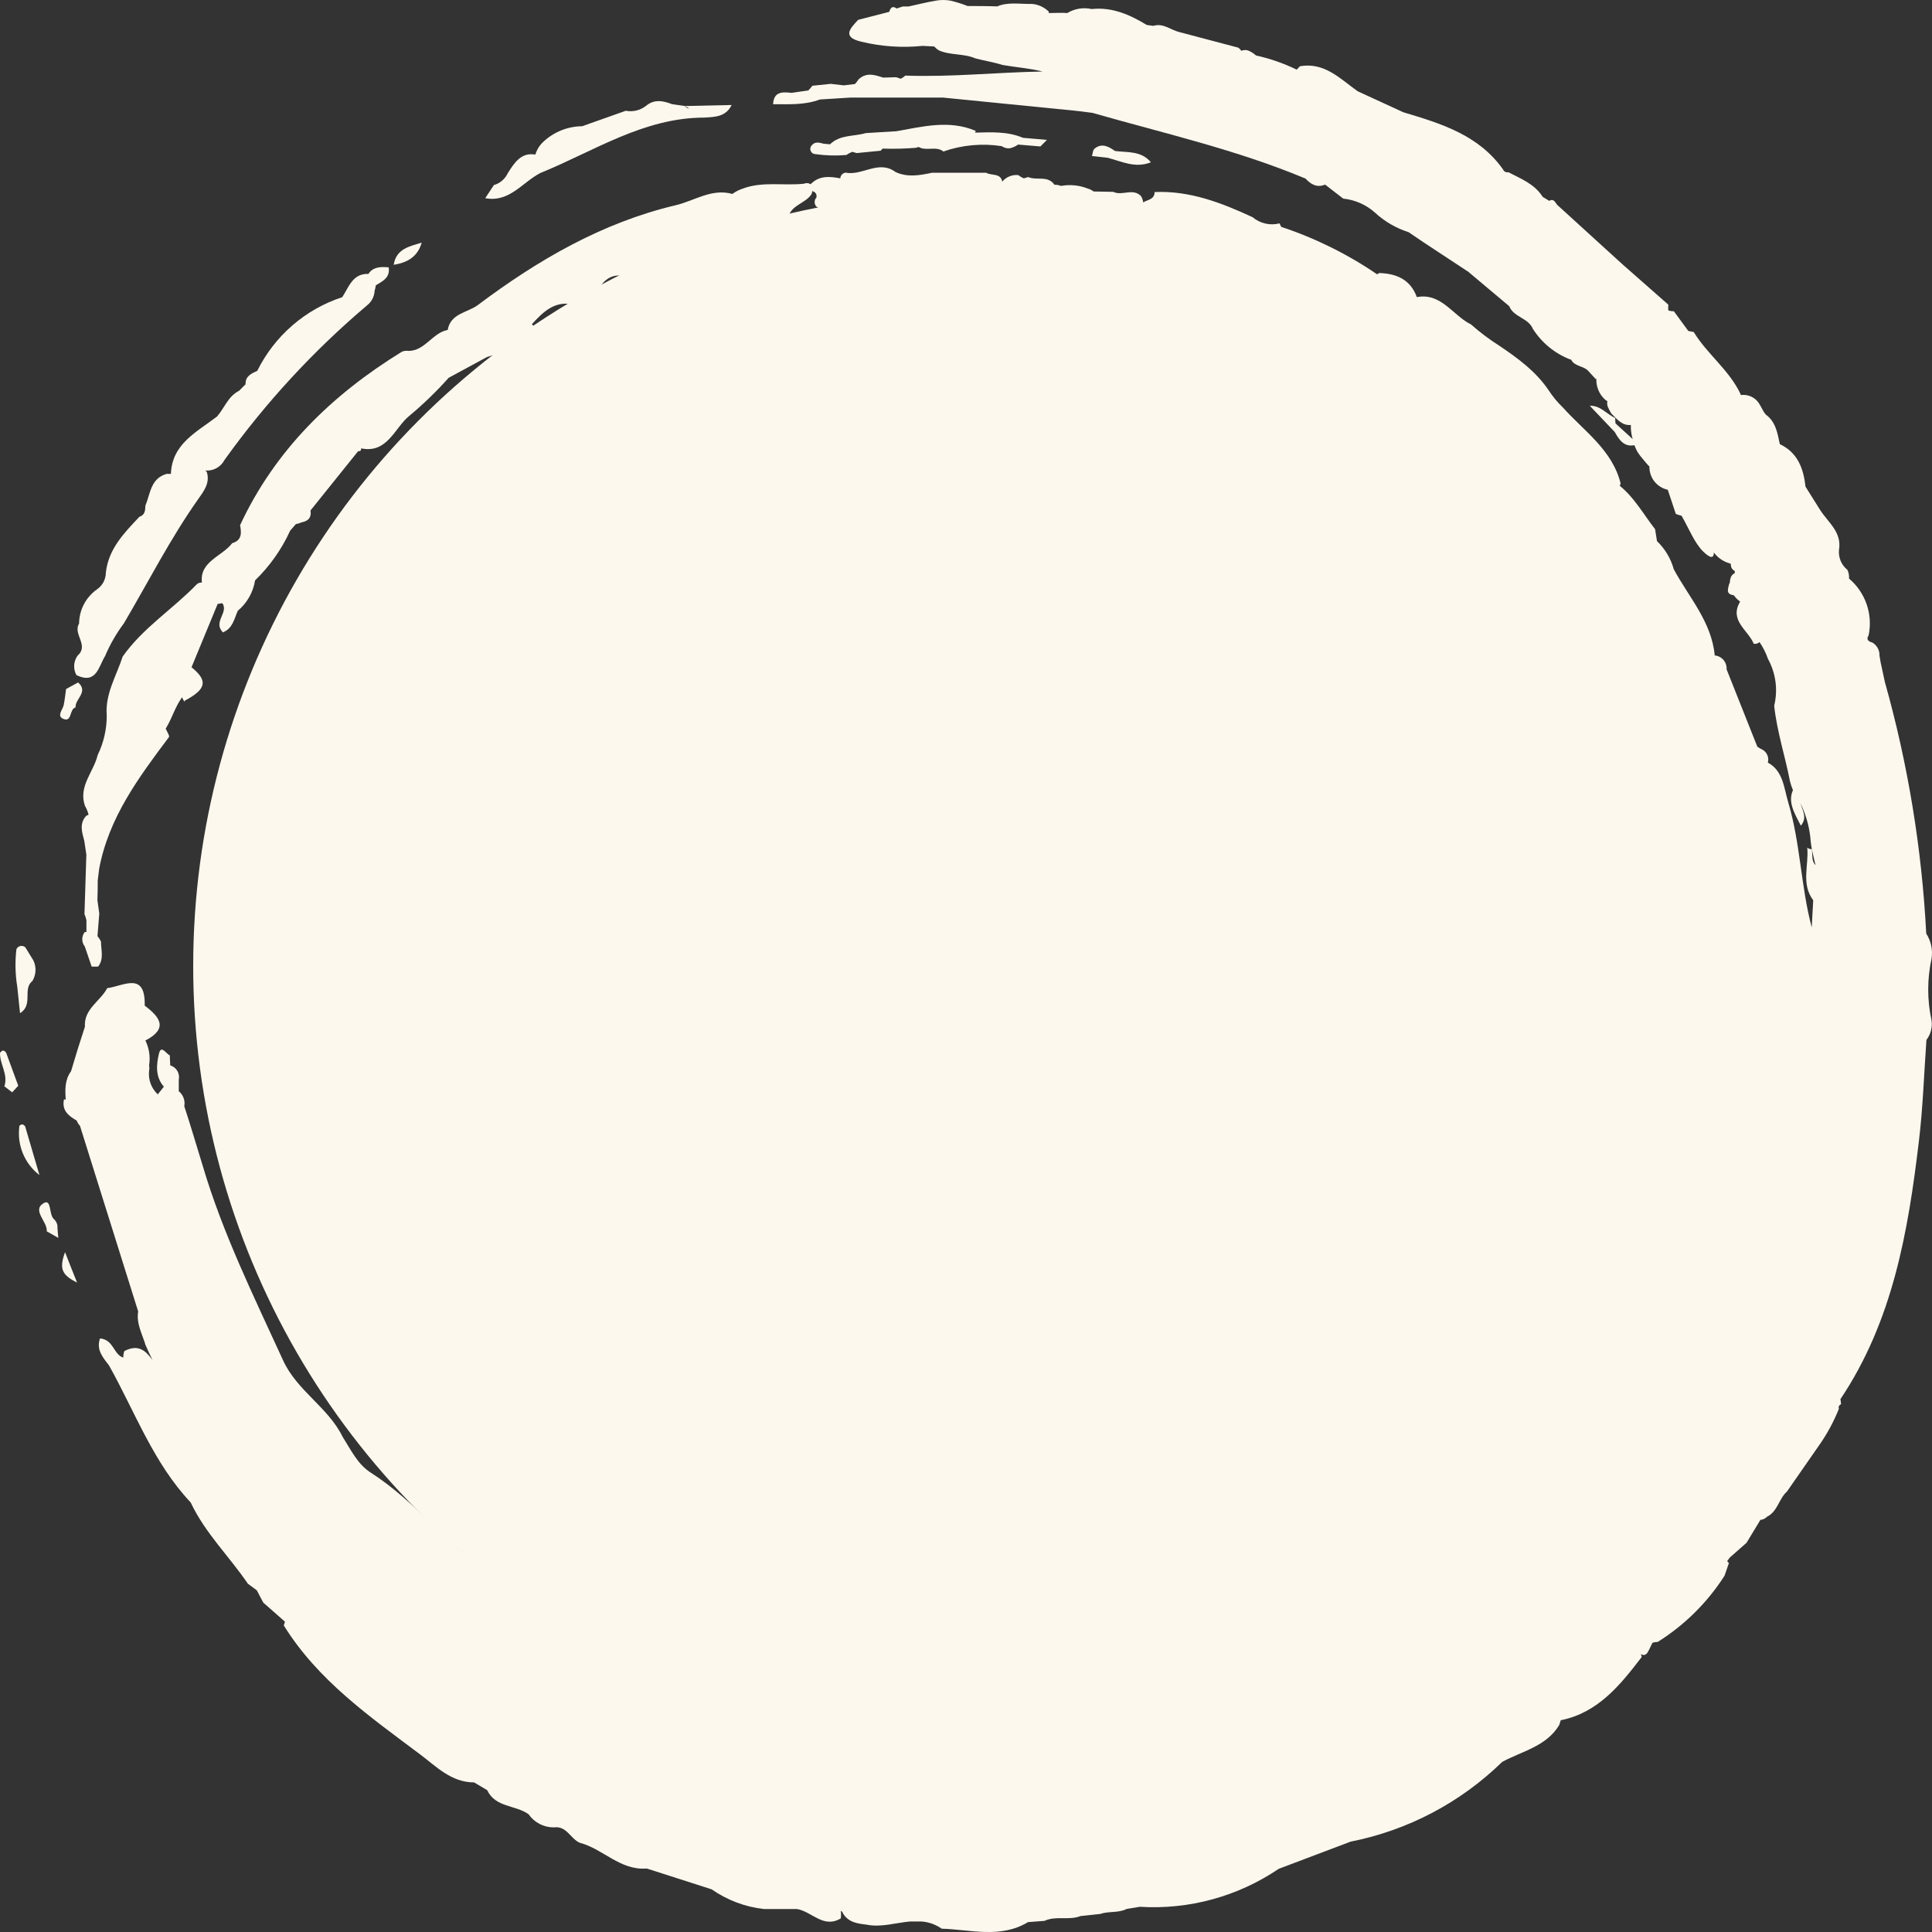 <svg width="60" height="60" viewBox="0 0 60 60" fill="none" xmlns="http://www.w3.org/2000/svg">
<rect x="0" y="0" width="60" height="60" fill="#333333" stroke="none"/>
<g style="mix-blend-mode:difference">
<path d="M1.989 34.136C1.91 34.483 2.127 34.654 2.383 34.801C2.404 34.861 2.438 34.916 2.483 34.962L4.291 40.728C4.228 41.106 4.417 41.426 4.519 41.769C4.586 41.928 4.661 42.083 4.736 42.238C4.531 41.958 4.308 41.728 3.863 41.958C3.837 42.023 3.826 42.093 3.829 42.162C3.522 42.065 3.536 41.608 3.106 41.565C2.982 41.922 3.199 42.16 3.388 42.409C4.194 43.849 4.766 45.436 5.922 46.66C6.366 47.607 7.119 48.333 7.698 49.184L7.974 49.387C8.041 49.516 8.11 49.642 8.177 49.771C8.402 49.967 8.626 50.164 8.849 50.362C8.84 50.402 8.828 50.44 8.812 50.477C9.872 52.188 11.488 53.314 13.051 54.487C13.548 54.86 14.015 55.354 14.724 55.354L15.13 55.595C15.386 56.139 16.009 56.051 16.415 56.343C16.503 56.47 16.621 56.574 16.759 56.645C16.896 56.716 17.048 56.752 17.202 56.751C17.596 56.696 17.718 57.102 18.002 57.228C18.727 57.416 19.263 58.097 20.085 58.028L22.101 58.675C22.583 59.011 23.141 59.221 23.725 59.287H24.754C25.211 59.362 25.57 59.901 26.11 59.578C26.122 59.499 26.122 59.419 26.11 59.34C26.129 59.349 26.145 59.363 26.158 59.379C26.172 59.395 26.181 59.414 26.187 59.434C26.358 59.705 26.636 59.739 26.916 59.772C27.355 59.862 27.805 59.717 28.252 59.674H28.623C28.847 59.691 29.061 59.768 29.245 59.897C30.148 59.923 31.068 60.211 31.926 59.693L32.438 59.654C32.795 59.487 33.197 59.648 33.556 59.505L34.165 59.44C34.433 59.346 34.732 59.417 34.992 59.283L35.398 59.217C36.926 59.312 38.442 58.898 39.712 58.038L41.944 57.194C43.718 56.844 45.353 55.985 46.65 54.719C47.269 54.381 48.016 54.242 48.422 53.575C48.441 53.524 48.455 53.473 48.469 53.424C49.622 53.194 50.312 52.339 50.986 51.458L50.958 51.372C51.098 51.446 51.157 51.348 51.21 51.242L51.317 51.021C51.369 51.001 51.424 50.991 51.48 50.993C52.315 50.47 53.024 49.768 53.556 48.937L53.692 48.545L53.639 48.482L53.719 48.372L54.24 47.913L54.671 47.201C54.748 47.196 54.821 47.161 54.874 47.105C55.205 46.944 55.243 46.546 55.495 46.322L56.522 44.845C56.758 44.503 56.955 44.136 57.109 43.749C57.103 43.736 57.101 43.721 57.101 43.707C57.102 43.692 57.105 43.678 57.112 43.665C57.118 43.652 57.127 43.64 57.138 43.631C57.149 43.622 57.162 43.615 57.176 43.611C57.172 43.557 57.165 43.504 57.156 43.452C58.78 41.03 59.257 38.258 59.592 35.449C59.718 34.405 59.752 33.346 59.827 32.296C59.893 32.209 59.941 32.111 59.968 32.006C59.995 31.901 60.001 31.791 59.985 31.684C59.848 31.056 59.848 30.406 59.985 29.779C60.03 29.505 59.971 29.225 59.821 28.993C59.684 26.349 59.253 23.727 58.536 21.179C58.491 20.975 58.447 20.771 58.404 20.567C58.392 20.5 58.382 20.432 58.37 20.363C58.373 20.281 58.354 20.2 58.315 20.128C58.276 20.056 58.218 19.996 58.148 19.955C58.032 19.92 57.943 19.869 58.032 19.73C58.099 19.409 58.077 19.075 57.97 18.765C57.862 18.455 57.674 18.179 57.423 17.968C57.431 17.874 57.412 17.779 57.371 17.695C57.281 17.622 57.21 17.528 57.164 17.422C57.119 17.315 57.101 17.198 57.111 17.083C57.208 16.53 56.778 16.228 56.528 15.841L56.072 15.114C56.009 14.549 55.83 14.056 55.274 13.793C55.201 13.454 55.15 13.103 54.841 12.877C54.721 12.742 54.679 12.558 54.549 12.43C54.486 12.368 54.41 12.322 54.327 12.294C54.243 12.266 54.155 12.257 54.068 12.269C53.723 11.506 53.026 11.01 52.6 10.311L52.432 10.278L51.983 9.666C51.924 9.668 51.866 9.659 51.81 9.639C51.807 9.58 51.807 9.52 51.81 9.46L50.389 8.21L48.359 6.361C48.294 6.282 48.254 6.157 48.112 6.237L47.909 6.113C47.655 5.709 47.231 5.552 46.843 5.348C46.811 5.356 46.777 5.352 46.747 5.337C46.717 5.322 46.694 5.297 46.681 5.266C45.923 4.193 44.76 3.838 43.583 3.487L42.162 2.833C41.62 2.447 41.136 1.925 40.371 2.057C40.337 2.096 40.302 2.131 40.27 2.163L40.27 2.163C39.868 1.967 39.444 1.819 39.007 1.723C38.933 1.656 38.848 1.603 38.755 1.566C38.688 1.547 38.617 1.551 38.552 1.578C38.526 1.54 38.494 1.507 38.457 1.48L36.63 0.997C36.362 0.936 36.129 0.707 35.818 0.803L35.615 0.776C35.089 0.456 34.539 0.213 33.904 0.281C33.645 0.223 33.373 0.267 33.146 0.405C32.956 0.391 32.763 0.405 32.57 0.405V0.36C32.428 0.222 32.243 0.137 32.046 0.122C31.685 0.13 31.295 0.054 30.97 0.199C30.66 0.187 30.357 0.187 30.05 0.187C29.874 0.117 29.692 0.06 29.506 0.018C29.365 -0.006 29.22 -0.006 29.078 0.018C28.788 0.065 28.504 0.14 28.217 0.201H28.037L27.846 0.264C27.708 0.164 27.655 0.25 27.616 0.368L26.65 0.617L26.642 0.626C26.393 0.892 26.147 1.155 26.75 1.295C27.372 1.446 28.015 1.49 28.652 1.425L29.011 1.443C29.054 1.49 29.103 1.531 29.157 1.564C29.519 1.725 29.929 1.654 30.29 1.813C30.568 1.886 30.854 1.929 31.131 2.017C31.547 2.09 31.973 2.119 32.379 2.221C30.958 2.245 29.537 2.4 28.116 2.347C28.074 2.387 28.026 2.42 27.974 2.445L27.832 2.398L27.426 2.41C27.164 2.323 26.906 2.239 26.666 2.463C26.631 2.515 26.593 2.564 26.551 2.61L26.204 2.651L25.798 2.604L25.229 2.663C25.191 2.714 25.148 2.763 25.103 2.808L24.582 2.884C24.299 2.851 24.029 2.841 24.009 3.236C24.498 3.236 24.99 3.267 25.461 3.09L26.415 3.03H29.283L33.382 3.438L33.585 3.461L33.93 3.506C36.149 4.142 38.404 4.65 40.544 5.546C40.706 5.721 40.895 5.839 41.153 5.733L41.715 6.168C42.079 6.205 42.422 6.355 42.696 6.598C42.996 6.877 43.355 7.086 43.745 7.21L44.22 7.532L45.599 8.44L46.871 9.509C47.007 9.854 47.46 9.868 47.602 10.209C47.878 10.643 48.285 10.977 48.763 11.163H48.79C48.893 11.388 49.192 11.357 49.334 11.53C49.409 11.612 49.486 11.694 49.561 11.777L49.577 11.753C49.57 11.873 49.59 11.994 49.635 12.106C49.68 12.219 49.749 12.319 49.837 12.401C49.864 12.424 49.891 12.444 49.92 12.463C49.882 12.593 49.973 12.716 50.038 12.838C50.217 13.019 50.381 13.226 50.647 13.197C50.643 13.345 50.662 13.493 50.704 13.636L50.172 13.15C50.162 13.093 50.162 13.038 50.162 12.983V12.983C49.896 12.86 49.703 12.589 49.372 12.601L50.148 13.417C50.286 13.666 50.446 13.89 50.757 13.825C50.784 13.895 50.815 13.963 50.85 14.029C50.899 14.107 50.954 14.181 51.015 14.249L51.102 14.354C51.141 14.402 51.183 14.445 51.224 14.49C51.221 14.658 51.276 14.822 51.38 14.953C51.485 15.084 51.631 15.175 51.794 15.21L52.044 15.961C52.102 15.983 52.162 16.002 52.223 16.018C52.44 16.391 52.62 16.856 52.888 17.122C53.156 17.387 53.225 17.307 53.225 17.158C53.354 17.332 53.54 17.454 53.749 17.505C53.75 17.542 53.756 17.579 53.765 17.615C53.786 17.667 53.825 17.709 53.875 17.733V17.799C53.818 17.825 53.774 17.873 53.751 17.931C53.732 17.986 53.722 18.043 53.721 18.101L53.703 18.125C53.67 18.282 53.579 18.451 53.845 18.486C53.874 18.526 53.906 18.563 53.94 18.598C53.972 18.629 54.007 18.655 54.041 18.684C53.692 19.271 54.289 19.565 54.464 19.992C54.496 19.998 54.529 19.997 54.56 19.988C54.592 19.979 54.621 19.963 54.644 19.941C54.755 20.104 54.843 20.281 54.908 20.467C55.151 20.909 55.219 21.427 55.099 21.917C55.184 22.717 55.438 23.48 55.59 24.265C55.614 24.358 55.644 24.45 55.682 24.538C55.511 24.914 55.741 25.277 55.927 25.642C56.132 25.403 55.984 25.177 55.915 24.946C56.074 25.274 56.177 25.627 56.22 25.989C56.233 26.183 56.263 26.375 56.311 26.564C56.335 26.662 56.36 26.766 56.382 26.866C56.25 26.743 56.297 26.539 56.266 26.372C56.216 26.373 56.167 26.357 56.126 26.327C56.179 26.868 55.927 27.449 56.311 27.959L56.307 28.037C56.294 28.281 56.281 28.528 56.266 28.775V28.806C55.925 27.527 55.915 26.184 55.534 24.916C55.4 24.467 55.379 23.934 54.892 23.677H54.904C54.922 23.606 54.918 23.531 54.891 23.462C54.864 23.393 54.817 23.335 54.756 23.294C54.693 23.265 54.632 23.229 54.575 23.188C54.259 22.387 53.941 21.587 53.621 20.787C53.628 20.681 53.593 20.576 53.524 20.495C53.455 20.415 53.357 20.364 53.252 20.355C53.156 19.312 52.45 18.549 51.981 17.68C51.889 17.347 51.709 17.044 51.459 16.805L51.4 16.434C51.043 15.977 50.761 15.457 50.302 15.086C50.313 15.064 50.322 15.041 50.331 15.018C50.071 13.97 49.198 13.393 48.534 12.652C48.369 12.494 48.222 12.316 48.097 12.124C47.702 11.537 47.143 11.129 46.569 10.741C46.257 10.543 45.961 10.321 45.684 10.076C45.121 9.801 44.762 9.083 44.001 9.227C43.804 8.683 43.376 8.497 42.834 8.479C42.811 8.491 42.789 8.504 42.769 8.52C41.848 7.891 40.845 7.395 39.789 7.045C39.77 7.01 39.754 6.973 39.736 6.937C39.592 6.974 39.442 6.976 39.297 6.943C39.152 6.91 39.017 6.843 38.904 6.747C37.937 6.298 36.953 5.917 35.858 5.964C35.854 6.2 35.641 6.198 35.503 6.286C35.495 6.213 35.469 6.143 35.428 6.082C35.172 5.833 34.843 6.094 34.573 5.958L33.964 5.947C33.909 5.906 33.847 5.875 33.782 5.856C33.517 5.751 33.229 5.723 32.949 5.774C32.885 5.749 32.816 5.737 32.746 5.737C32.543 5.441 32.198 5.613 31.934 5.499L31.796 5.539C31.734 5.513 31.674 5.478 31.62 5.437C31.527 5.428 31.434 5.442 31.348 5.478C31.262 5.513 31.186 5.569 31.126 5.641C31.074 5.364 30.787 5.464 30.625 5.364H28.95C28.569 5.444 28.187 5.517 27.811 5.342C27.29 4.954 26.778 5.466 26.261 5.362C26.217 5.367 26.176 5.388 26.146 5.42C26.116 5.453 26.098 5.495 26.096 5.539C25.769 5.478 25.446 5.444 25.174 5.721C25.145 5.702 25.11 5.69 25.075 5.687C25.04 5.685 25.004 5.69 24.971 5.705C24.342 5.774 23.686 5.627 23.077 5.854C22.958 5.892 22.846 5.949 22.744 6.023C22.103 5.843 21.569 6.235 20.991 6.372C18.697 6.914 16.701 8.077 14.839 9.474C14.527 9.709 13.991 9.729 13.904 10.247C13.429 10.335 13.199 10.898 12.686 10.898C12.617 10.887 12.547 10.896 12.483 10.922C10.31 12.259 8.544 13.974 7.456 16.31C7.499 16.548 7.519 16.779 7.211 16.869C6.906 17.276 6.189 17.434 6.271 18.093C6.242 18.09 6.213 18.093 6.186 18.102C6.159 18.111 6.133 18.126 6.112 18.145C5.365 18.919 4.438 19.498 3.81 20.389C3.617 20.989 3.258 21.55 3.315 22.225C3.315 22.649 3.219 23.068 3.033 23.449C2.909 23.977 2.426 24.416 2.639 25.028C2.689 25.113 2.727 25.205 2.751 25.301L2.675 25.338C2.458 25.579 2.546 25.846 2.617 26.111L2.626 26.17C2.645 26.295 2.664 26.418 2.682 26.541C2.663 27.157 2.643 27.773 2.623 28.387C2.648 28.448 2.668 28.511 2.684 28.575V28.944H2.633C2.582 29.008 2.555 29.087 2.555 29.169C2.555 29.25 2.582 29.329 2.633 29.393L2.846 30.017C2.914 30.021 2.981 30.021 3.049 30.017C3.234 29.777 3.136 29.503 3.136 29.242C3.108 29.181 3.071 29.124 3.027 29.073C3.047 28.841 3.065 28.609 3.083 28.377L3.084 28.375L3.077 28.328C3.059 28.203 3.041 28.08 3.025 27.955C3.035 27.751 3.035 27.547 3.035 27.343C3.049 27.236 3.062 27.128 3.075 27.021L3.079 26.986C3.374 25.393 4.308 24.143 5.246 22.892C5.276 22.851 5.183 22.719 5.146 22.629C5.333 22.329 5.428 21.982 5.631 21.687L5.654 21.654C5.673 21.706 5.7 21.755 5.735 21.799V21.762C6.411 21.403 6.466 21.142 5.948 20.722L6.76 18.755L6.906 18.733C7.109 19.027 6.604 19.31 6.922 19.639C7.231 19.516 7.274 19.214 7.385 18.968C7.672 18.729 7.862 18.394 7.921 18.025C8.377 17.583 8.747 17.059 9.011 16.481L9.188 16.277C9.252 16.266 9.314 16.247 9.373 16.22C9.578 16.181 9.679 16.069 9.643 15.853L11.118 14.017L11.198 14.001L11.22 13.925C12.03 14.092 12.259 13.283 12.704 12.921C13.142 12.557 13.553 12.16 13.932 11.734L15.12 11.09C15.56 10.947 16.003 10.814 16.439 10.657C16.821 10.521 16.76 10.302 16.518 10.068C16.866 9.688 17.223 9.333 17.797 9.456C18.548 9.617 18.502 8.483 19.291 8.56C19.667 8.599 20.073 8.22 20.479 8.028C20.781 7.751 21.194 7.989 21.518 7.81C21.616 7.768 21.715 7.732 21.817 7.702C21.776 7.735 21.742 7.776 21.717 7.822C21.794 8.001 21.971 8.001 22.123 8.046C22.529 7.983 22.953 7.989 23.138 7.524C23.045 7.466 22.939 7.43 22.83 7.42C22.937 7.362 23.039 7.293 23.134 7.216V7.012L24.482 6.741C24.58 6.357 25.018 6.321 25.203 6.027C25.216 5.996 25.225 5.964 25.229 5.931C25.31 5.966 25.377 6.013 25.355 6.135C25.319 6.173 25.299 6.223 25.299 6.276C25.299 6.328 25.319 6.379 25.355 6.417C25.688 6.635 26.035 6.592 26.386 6.482C26.515 6.451 26.648 6.437 26.78 6.439C26.717 6.457 26.658 6.486 26.606 6.525C26.509 6.563 26.423 6.622 26.354 6.7C26.284 6.777 26.233 6.869 26.206 6.969L27.251 6.98L27.152 7.12C27.108 7.186 27.068 7.254 27.032 7.324C26.854 7.309 26.674 7.309 26.496 7.324C26.332 7.339 26.176 7.403 26.047 7.506C25.857 7.948 26.234 7.889 26.453 7.967C26.518 7.967 26.58 7.986 26.634 8.022H27.661C28.128 7.989 28.607 7.516 29.082 8.022C29.693 8.513 30.41 8.24 31.08 8.309C31.36 8.293 31.648 8.297 31.873 8.106C31.953 8.216 32.055 8.306 32.174 8.371C32.724 8.538 33.288 8.664 33.824 8.868C34.188 8.916 34.554 8.935 34.921 8.926C35.887 8.928 36.48 9.841 37.389 9.99C37.198 10.053 37.089 10.272 36.93 10.398V10.372C36.48 9.289 35.43 9.521 34.592 9.289C34.501 9.255 34.408 9.227 34.314 9.205C34.129 9.16 33.939 9.136 33.749 9.132C33.656 9.144 33.568 9.183 33.495 9.244C33.414 9.438 33.197 9.627 33.477 9.831L36.246 10.723L36.652 10.7C37.363 11.008 38.098 11.277 38.784 11.639C39.184 11.849 39.405 11.439 39.732 11.5L41.141 12.167C40.814 12.919 41.545 13.091 41.849 13.499C42.083 13.819 42.828 13.711 42.602 14.402C41.957 14.368 42.328 14.737 42.379 14.98C42.125 15.08 41.991 14.835 41.788 14.776C41.534 14.498 41.244 14.303 40.838 14.478C40.913 14.921 41.329 14.974 41.589 15.188C41.819 15.596 42.198 15.649 42.604 15.596L43.025 16.004C43.069 16.063 43.133 16.104 43.205 16.118C43.279 16.12 43.353 16.13 43.424 16.148C43.52 16.226 43.538 16.33 43.583 16.43L43.845 16.683L43.972 16.642H43.993L44.155 16.677C44.139 16.725 44.133 16.775 44.137 16.826C44.147 16.913 44.184 16.995 44.242 17.06C44.306 17.132 44.374 17.2 44.446 17.264C44.488 17.319 44.531 17.336 44.575 17.319C44.577 17.371 44.586 17.422 44.602 17.47C44.661 18.225 45.619 18.368 45.714 19.102C45.706 19.333 45.854 19.443 46.027 19.537L46.289 19.945C46.585 20.263 46.743 20.699 47.101 20.977C47.779 21.668 48.016 22.58 48.333 23.453C48.457 23.798 48.613 24.132 48.753 24.473C48.826 24.687 48.901 24.891 48.974 25.095C49.001 26.847 49.697 28.491 49.786 30.235C49.778 31.125 49.776 32.006 49.756 32.887L49.756 32.889C49.746 33.239 49.736 33.571 50.109 33.756C50.241 34.448 49.951 35.109 49.933 35.796V35.927C49.945 35.988 49.967 36.047 49.998 36.102L49.949 36.824C49.941 36.843 49.932 36.862 49.92 36.879C49.866 36.932 49.821 36.993 49.786 37.061C49.959 37.938 49.111 38.474 49.052 39.274C48.382 40.143 48.333 41.287 47.724 42.183C47.285 42.986 46.459 43.594 46.459 44.631L43.382 47.721C40.639 50.261 37.255 51.603 33.804 52.77C32.953 53.055 31.981 52.926 31.126 53.31C29.827 53.783 28.554 53.139 27.269 53.251C27.25 53.199 27.224 53.15 27.19 53.106C27.142 53.01 27.087 53.006 27.022 53.092C22.732 52.81 18.94 51.219 15.333 48.918C13.896 48 12.919 46.63 11.514 45.734C11.104 45.473 10.897 45.024 10.643 44.627C10.193 43.703 9.222 43.194 8.79 42.244C7.885 40.265 6.92 38.313 6.299 36.216C6.106 35.596 5.926 34.968 5.723 34.356C5.739 34.27 5.732 34.181 5.702 34.099C5.672 34.016 5.62 33.944 5.552 33.889V33.53C5.572 33.436 5.555 33.339 5.507 33.257C5.458 33.174 5.38 33.114 5.288 33.087C5.284 32.979 5.274 32.879 5.274 32.775C5.158 32.728 5.004 32.43 4.935 32.728C4.856 33.059 4.819 33.442 5.089 33.748L4.9 33.987C4.801 33.895 4.725 33.78 4.678 33.653C4.631 33.526 4.615 33.389 4.63 33.255C4.641 33.199 4.641 33.142 4.63 33.087C4.673 32.824 4.633 32.553 4.515 32.314C5.237 31.939 4.965 31.584 4.494 31.231C4.521 30.152 3.831 30.625 3.329 30.688C3.116 31.098 2.6 31.331 2.637 31.886C2.485 32.345 2.342 32.806 2.207 33.267C2.006 33.544 2.022 33.846 2.04 34.156L1.989 34.136Z" fill="#FCF8EE"/>
<path d="M0.622 31.465L0.537 30.649C0.473 30.262 0.464 29.867 0.51 29.477C0.522 29.452 0.54 29.43 0.561 29.413C0.583 29.396 0.608 29.384 0.636 29.379C0.663 29.373 0.69 29.375 0.717 29.382C0.744 29.389 0.768 29.403 0.788 29.422L1.038 29.829C1.086 29.93 1.107 30.041 1.102 30.152C1.096 30.263 1.063 30.371 1.006 30.466C0.689 30.713 1.046 31.206 0.622 31.465Z" fill="#FCF8EE"/>
<path d="M0.592 34.978C0.655 34.9 0.717 34.902 0.78 34.978L1.225 36.493C0.997 36.319 0.82 36.086 0.71 35.82C0.601 35.554 0.563 35.263 0.602 34.978H0.592Z" fill="#FCF8EE"/>
<path d="M2.052 21.398L2.426 21.194C2.761 21.49 2.324 21.706 2.347 21.969C2.144 22.02 2.247 22.448 1.959 22.322C1.756 22.23 1.949 22.04 1.979 21.894C2.01 21.747 2.028 21.565 2.052 21.398Z" fill="#FCF8EE"/>
<path d="M1.352 37.367C1.604 37.214 1.515 37.705 1.665 37.852C1.727 37.904 1.769 37.976 1.783 38.056C1.783 38.185 1.801 38.315 1.811 38.444L1.452 38.24C1.48 37.938 0.983 37.591 1.352 37.367Z" fill="#FCF8EE"/>
<path d="M0 32.7C0.067 32.606 0.13 32.602 0.193 32.7L0.567 33.719L0.378 33.923L0.136 33.736C0.26 33.368 -0.008 33.052 0 32.7Z" fill="#FCF8EE"/>
<path d="M2.394 39.833C1.911 39.589 1.836 39.397 2.02 38.887C2.144 39.206 2.268 39.522 2.394 39.833Z" fill="#FCF8EE"/>
<path d="M33.774 11.467C34.074 11.589 34.499 11.373 34.687 11.803C34.704 12.134 34.468 11.844 34.387 11.928H33.768C33.528 12.04 33.342 12.046 33.325 11.706C33.392 11.467 33.608 11.522 33.774 11.467Z" fill="#FCF8EE"/>
<path d="M27.302 11.36C27.637 10.881 28.143 11.44 28.589 11.418C28.291 11.538 28.001 11.53 27.721 11.691C27.53 11.801 27.016 11.766 27.302 11.36Z" fill="#FCF8EE"/>
<path d="M26.005 7.184C26.096 7.591 25.676 7.422 25.56 7.591L25.357 7.618L24.972 7.567C24.769 7.6 24.488 7.726 24.426 7.41C24.385 7.206 24.602 7.184 24.771 7.206L24.748 7.173L26.005 7.184Z" fill="#FCF8EE"/>
<path d="M40.514 14.445C40.166 14.329 39.862 14.31 39.667 13.729C40.047 14.025 40.398 13.97 40.514 14.445Z" fill="#FCF8EE"/>
<path d="M23.621 9.558C23.501 9.648 23.355 9.697 23.205 9.697C23.055 9.697 22.909 9.648 22.789 9.558C22.911 9.472 23.056 9.426 23.205 9.426C23.354 9.426 23.499 9.472 23.621 9.558Z" fill="#FCF8EE"/>
<path d="M31.769 4.28L32.514 4.344L32.311 4.548L31.617 4.49C31.54 4.545 31.454 4.583 31.363 4.605C31.273 4.614 31.183 4.591 31.109 4.539C30.501 4.445 29.878 4.502 29.296 4.705C29.075 4.523 28.765 4.705 28.531 4.564L28.442 4.59C28.104 4.618 27.765 4.626 27.427 4.615H27.41C27.392 4.637 27.37 4.656 27.352 4.68L26.605 4.754L26.467 4.715C26.402 4.741 26.341 4.774 26.284 4.813C25.962 4.841 25.638 4.832 25.318 4.786C25.286 4.785 25.255 4.774 25.229 4.755C25.203 4.736 25.184 4.709 25.173 4.679C25.163 4.649 25.161 4.616 25.169 4.585C25.177 4.554 25.194 4.526 25.218 4.505C25.311 4.393 25.45 4.427 25.573 4.462L25.776 4.482C26.089 4.176 26.515 4.244 26.889 4.133L27.833 4.076C28.657 3.932 29.479 3.713 30.305 4.066L30.279 4.119C30.784 4.107 31.29 4.076 31.769 4.28Z" fill="#FCF8EE"/>
<path d="M21.876 3.652C19.988 3.652 18.445 4.697 16.783 5.372C16.222 5.66 15.822 6.296 15.069 6.155L15.339 5.747C15.432 5.721 15.519 5.674 15.593 5.611C15.666 5.548 15.726 5.47 15.768 5.382C15.971 5.058 16.186 4.721 16.626 4.801C16.671 4.649 16.756 4.513 16.872 4.405C17.2 4.097 17.631 3.924 18.08 3.92L19.434 3.44C19.542 3.461 19.653 3.458 19.76 3.433C19.867 3.407 19.967 3.36 20.055 3.293C20.311 3.075 20.585 3.124 20.867 3.234L21.273 3.293C21.287 3.316 21.306 3.335 21.329 3.349C21.352 3.362 21.378 3.37 21.405 3.371L21.273 3.293L22.721 3.261C22.544 3.628 22.207 3.632 21.876 3.652Z" fill="#FCF8EE"/>
<path d="M12.227 8.224C12.304 7.724 12.719 7.653 13.096 7.534C12.972 7.975 12.652 8.156 12.227 8.224Z" fill="#FCF8EE"/>
<path d="M34.628 4.689C35.016 4.74 35.44 4.677 35.743 5.04C35.258 5.234 34.834 5.014 34.399 4.899L33.912 4.846C33.938 4.765 33.94 4.653 33.997 4.612C34.222 4.434 34.429 4.551 34.628 4.689Z" fill="#FCF8EE"/>
<path d="M11.67 8.862C11.664 8.919 11.652 8.975 11.634 9.029C11.63 9.116 11.607 9.2 11.569 9.277C11.53 9.354 11.475 9.422 11.408 9.476C9.737 10.889 8.247 12.505 6.971 14.286C6.915 14.393 6.829 14.481 6.723 14.539C6.618 14.597 6.498 14.623 6.378 14.612C6.394 14.626 6.409 14.641 6.423 14.657C6.528 14.998 6.333 15.249 6.157 15.498C5.292 16.721 4.61 18.066 3.848 19.357C3.613 19.672 3.416 20.014 3.262 20.377C3.059 20.705 2.996 21.262 2.375 20.968C2.322 20.873 2.297 20.765 2.304 20.657C2.311 20.548 2.349 20.444 2.413 20.357C2.773 20.042 2.255 19.689 2.456 19.367C2.457 19.156 2.51 18.948 2.608 18.762C2.707 18.575 2.849 18.416 3.022 18.296C3.105 18.237 3.172 18.159 3.218 18.069C3.264 17.978 3.288 17.878 3.288 17.776C3.373 17.04 3.855 16.552 4.33 16.048C4.504 15.995 4.512 15.844 4.514 15.706C4.673 15.328 4.677 14.849 5.186 14.714C5.227 14.72 5.268 14.72 5.308 14.714C5.343 13.776 6.12 13.413 6.739 12.936C6.971 12.672 7.082 12.307 7.423 12.138L7.626 11.934C7.616 11.679 7.809 11.601 7.99 11.516C8.256 10.978 8.627 10.498 9.08 10.106C9.533 9.713 10.06 9.415 10.629 9.229C10.832 8.917 10.954 8.487 11.441 8.507C11.587 8.283 11.826 8.281 12.072 8.303C12.121 8.632 11.873 8.736 11.67 8.862Z" fill="#FCF8EE"/>
<path d="M32.312 9.046C32.343 9.103 32.351 9.17 32.337 9.233L31.192 9.203C31.162 9.074 31.131 8.948 31.103 8.819C31.488 8.993 31.971 8.679 32.312 9.046Z" fill="#FCF8EE"/>
<path d="M29.483 9.017C29.127 8.917 28.9 8.482 28.455 8.623C29 8.229 29.548 8.448 30.096 8.623C30.427 8.713 30.808 8.566 31.111 8.827C30.609 9.298 30.029 8.996 29.483 9.017Z" fill="#FCF8EE"/>
<circle cx="30" cy="30" r="24" fill="#FCF8EE"/>
</g>
</svg>
